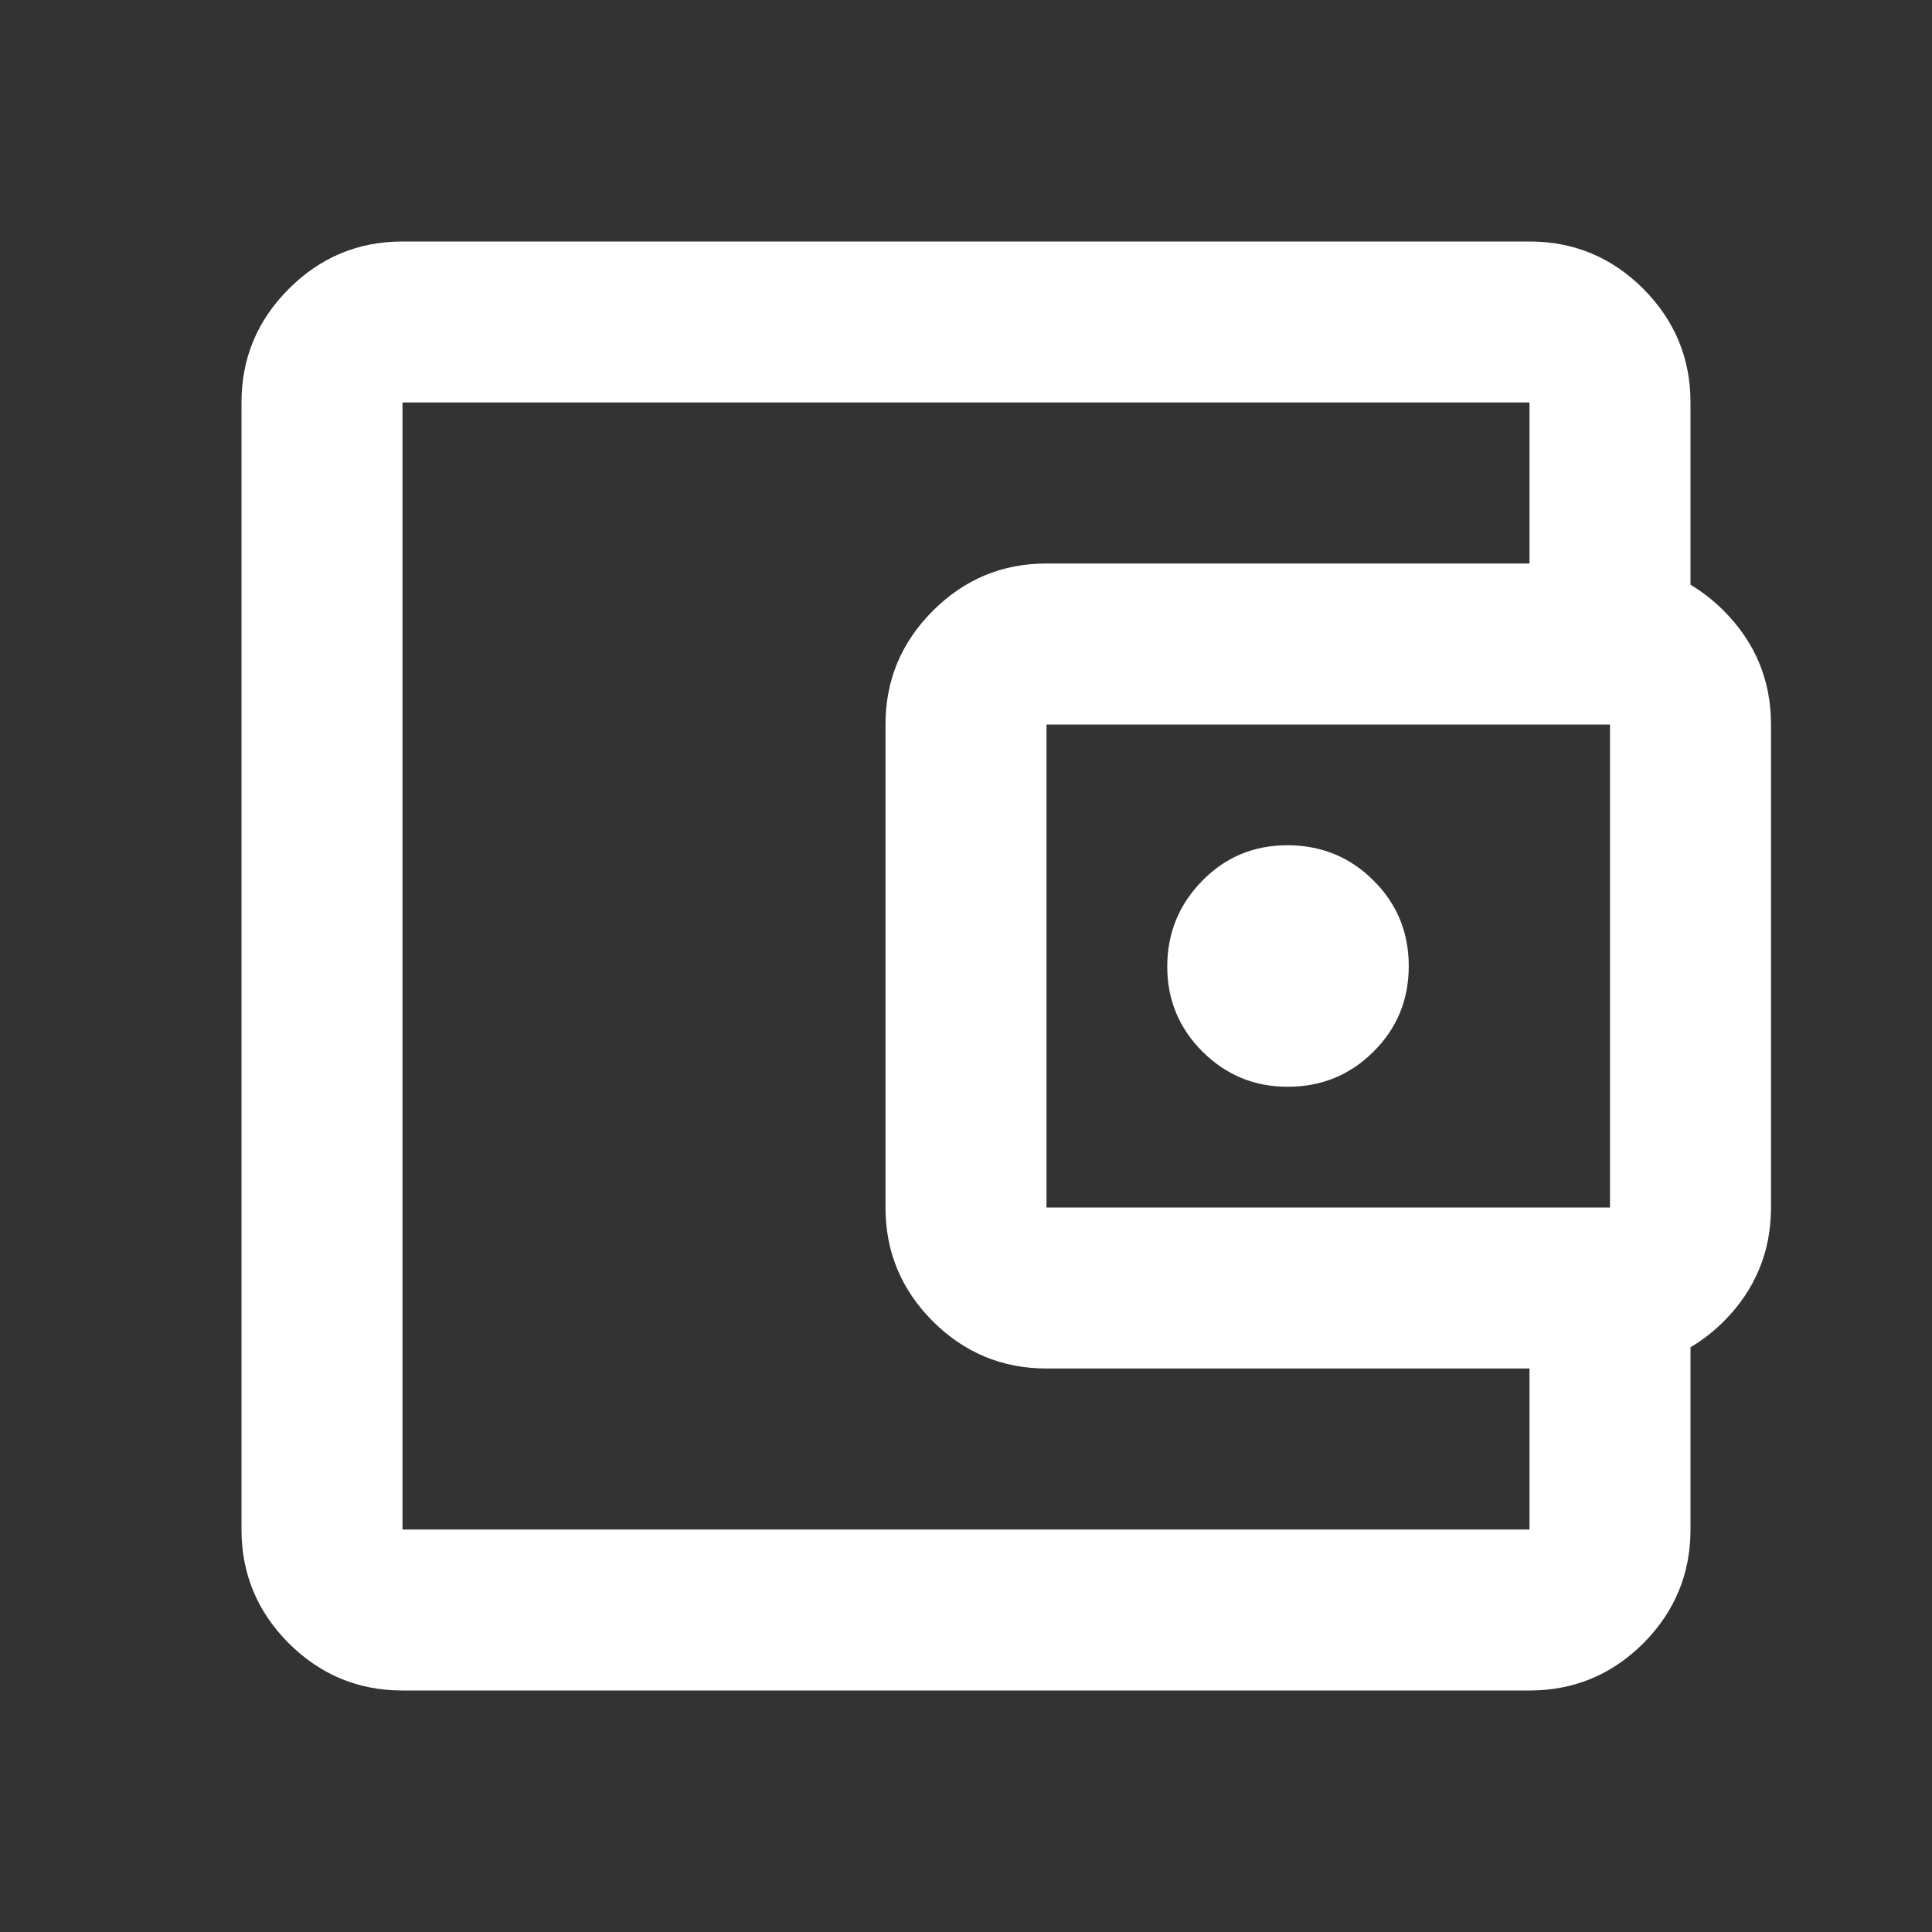 <svg width="12" height="12" viewBox="0 0 12 12" fill="none" xmlns="http://www.w3.org/2000/svg">
<rect x="0" y="0" width="12" height="12" fill="#333333" stroke="none"/>
<path d="M2.5 10.5C2.225 10.5 1.99 10.402 1.794 10.207C1.598 10.011 1.5 9.775 1.5 9.5V2.5C1.5 2.225 1.598 1.99 1.794 1.794C1.99 1.598 2.225 1.5 2.5 1.5H9.5C9.775 1.5 10.011 1.598 10.207 1.794C10.402 1.99 10.5 2.225 10.5 2.5V3.75H9.5V2.5H2.5V9.5H9.5V8.25H10.5V9.5C10.5 9.775 10.402 10.011 10.207 10.207C10.011 10.402 9.775 10.5 9.5 10.5H2.5ZM6.5 8.5C6.225 8.5 5.99 8.402 5.794 8.207C5.598 8.011 5.5 7.775 5.5 7.5V4.5C5.5 4.225 5.598 3.99 5.794 3.794C5.99 3.598 6.225 3.5 6.5 3.5H10C10.275 3.5 10.511 3.598 10.707 3.794C10.902 3.99 11 4.225 11 4.5V7.5C11 7.775 10.902 8.011 10.707 8.207C10.511 8.402 10.275 8.5 10 8.5H6.5ZM10 7.5V4.5H6.5V7.5H10ZM8 6.75C8.208 6.75 8.386 6.677 8.531 6.532C8.678 6.386 8.75 6.209 8.75 6C8.75 5.791 8.677 5.614 8.531 5.469C8.386 5.324 8.209 5.251 8 5.25C7.791 5.249 7.614 5.322 7.469 5.469C7.324 5.616 7.251 5.793 7.25 6C7.249 6.207 7.322 6.385 7.469 6.532C7.616 6.678 7.793 6.751 8 6.75Z" fill="white"/>
</svg>
